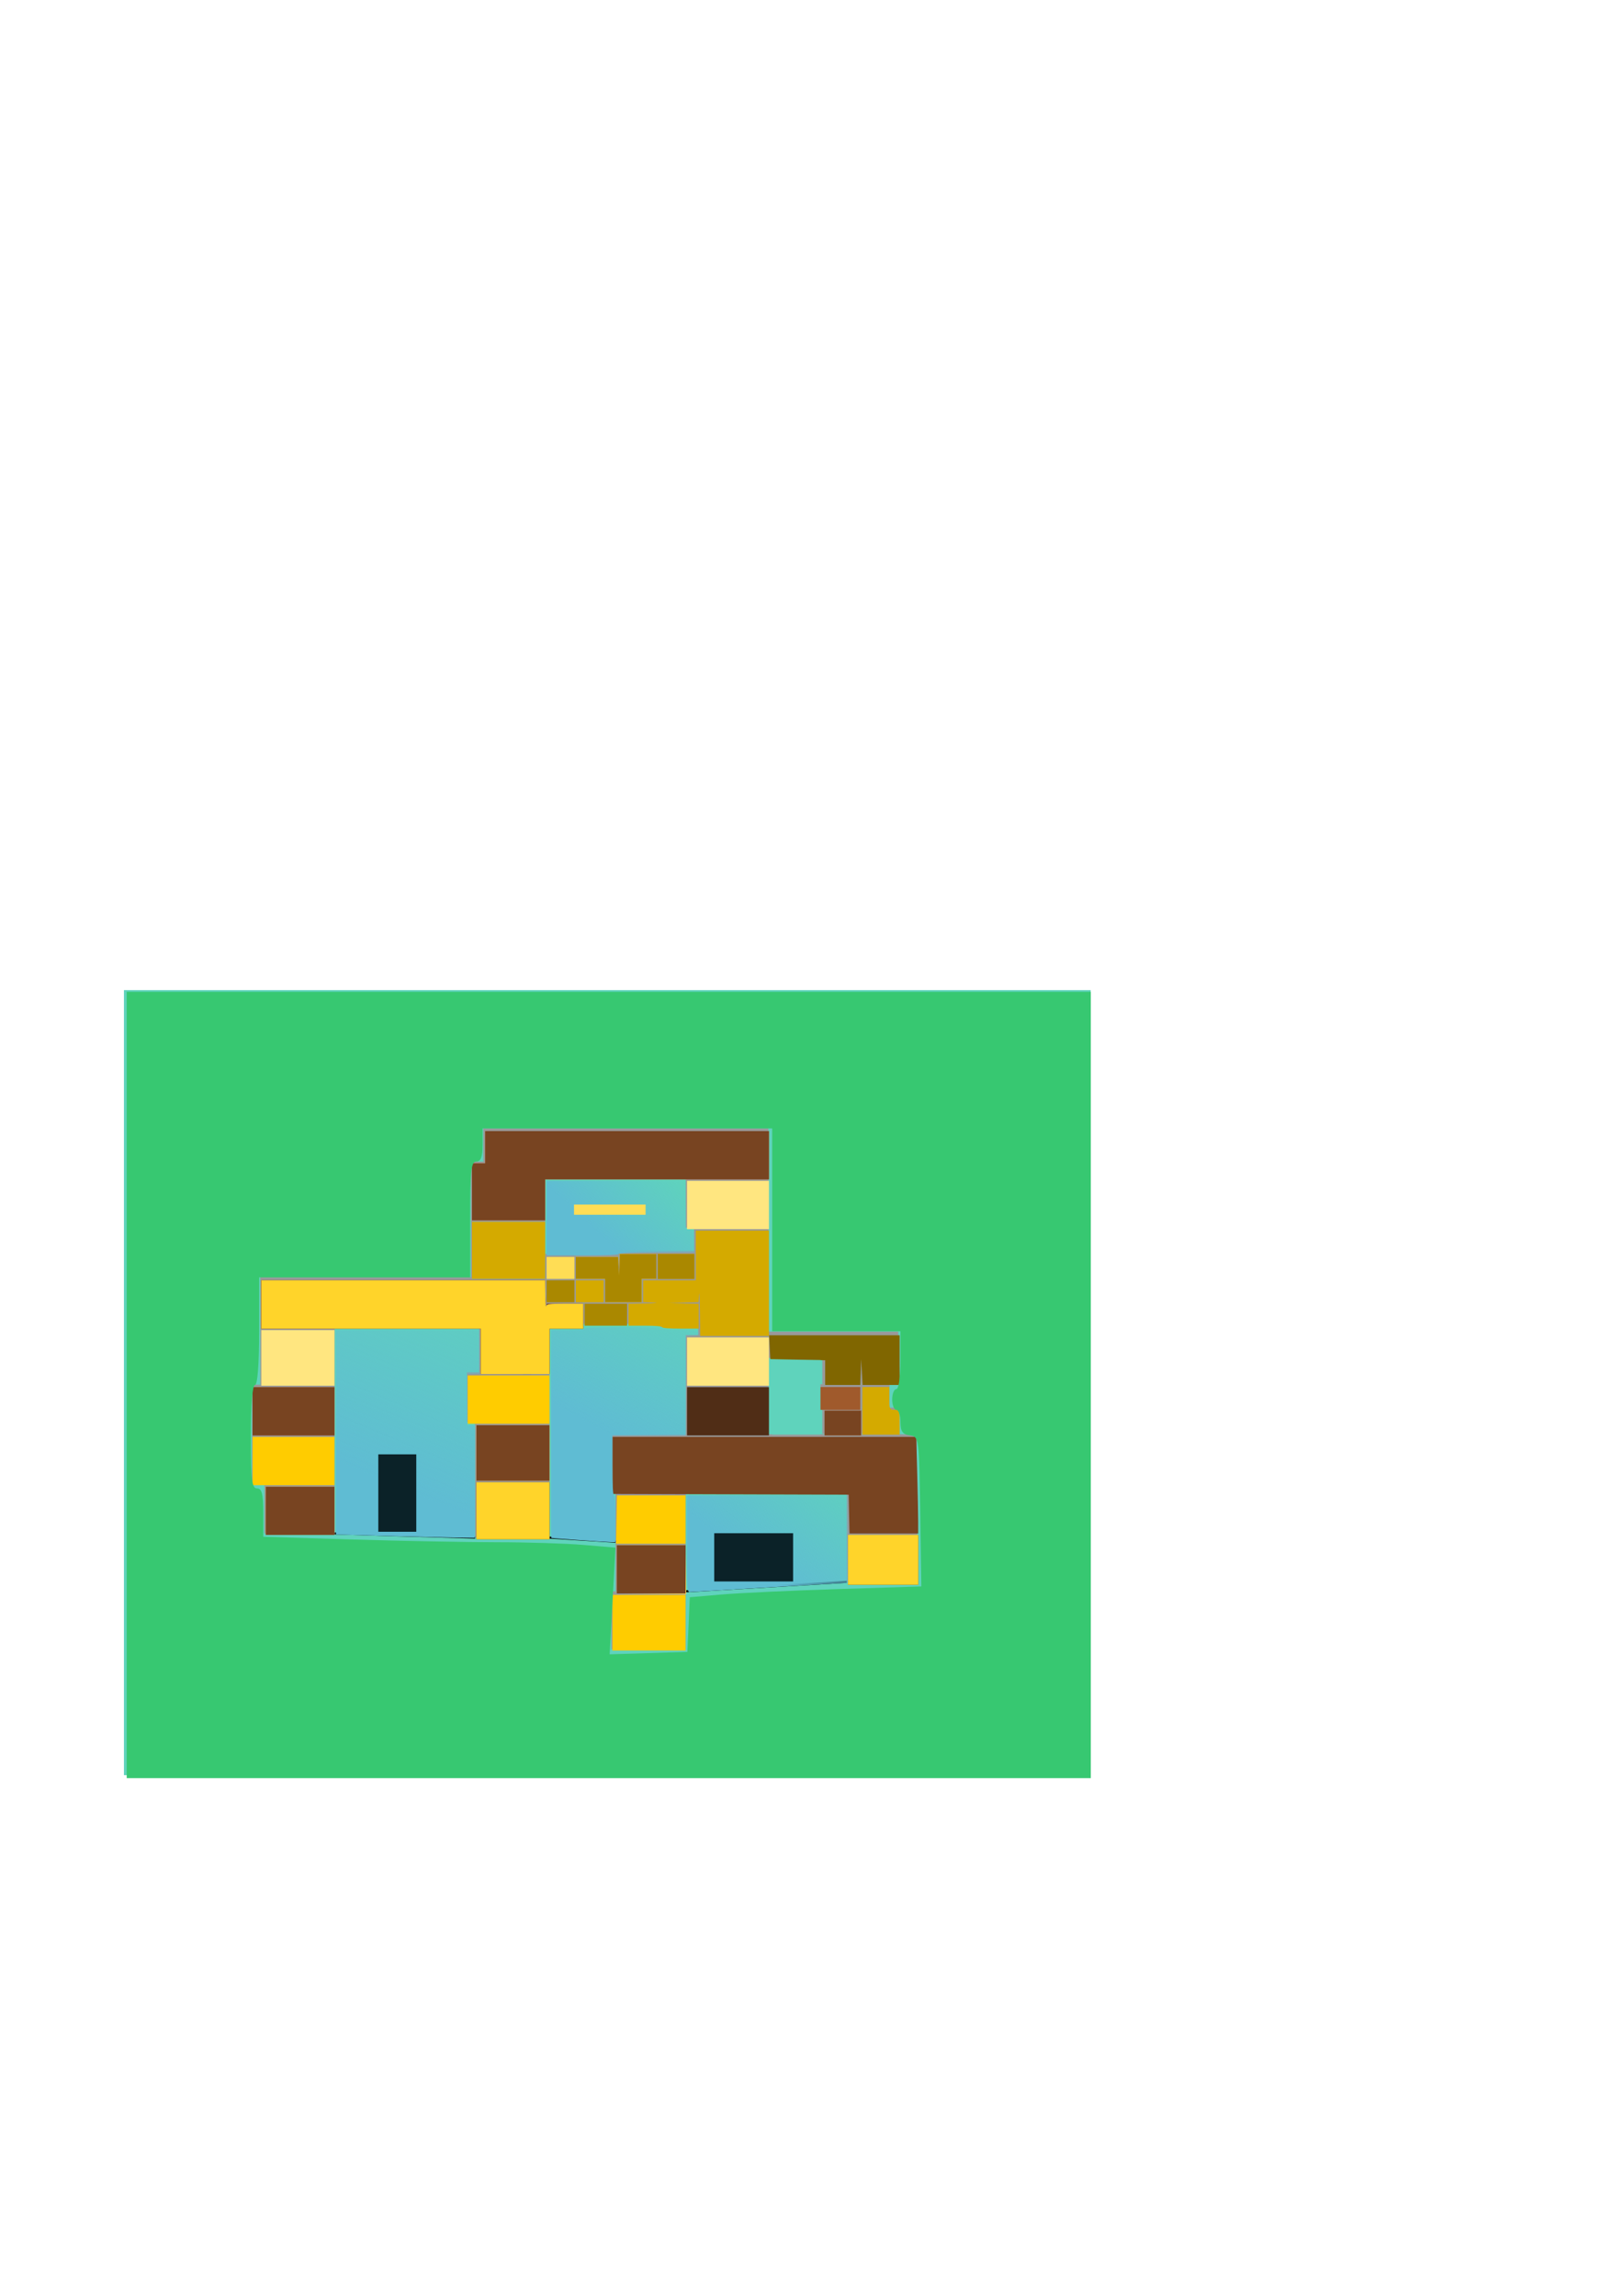 <?xml version="1.0" encoding="UTF-8" standalone="no"?>
<!-- Created with Inkscape (http://www.inkscape.org/) -->

<svg
   xmlns:dc="http://purl.org/dc/elements/1.1/"
   xmlns:cc="http://creativecommons.org/ns#"
   xmlns:rdf="http://www.w3.org/1999/02/22-rdf-syntax-ns#"
   xmlns:svg="http://www.w3.org/2000/svg"
   xmlns="http://www.w3.org/2000/svg"
   xmlns:xlink="http://www.w3.org/1999/xlink"
   xmlns:sodipodi="http://sodipodi.sourceforge.net/DTD/sodipodi-0.dtd"
   xmlns:inkscape="http://www.inkscape.org/namespaces/inkscape"
   width="210mm"
   height="297mm"
   viewBox="0 0 210 297"
   version="1.1"
   id="svg8"
   inkscape:version="0.92.3 (2405546, 2018-03-11)"
   sodipodi:docname="town1.svg">
  <defs
     id="defs2">
    <linearGradient
       inkscape:collect="always"
       id="linearGradient4153">
      <stop
         style="stop-color:#5fbcd3;stop-opacity:1;"
         offset="0"
         id="stop4149" />
      <stop
         style="stop-color:#5fbcd3;stop-opacity:0;"
         offset="1"
         id="stop4151" />
    </linearGradient>
    <linearGradient
       inkscape:collect="always"
       id="linearGradient4145">
      <stop
         style="stop-color:#5fbcd3;stop-opacity:1;"
         offset="0"
         id="stop4141" />
      <stop
         style="stop-color:#5fbcd3;stop-opacity:0;"
         offset="1"
         id="stop4143" />
    </linearGradient>
    <linearGradient
       inkscape:collect="always"
       id="linearGradient4131">
      <stop
         style="stop-color:#5fbcd3;stop-opacity:1;"
         offset="0"
         id="stop4127" />
      <stop
         style="stop-color:#5fbcd3;stop-opacity:0;"
         offset="1"
         id="stop4129" />
    </linearGradient>
    <linearGradient
       inkscape:collect="always"
       id="linearGradient4117">
      <stop
         style="stop-color:#5fbcd3;stop-opacity:1;"
         offset="0"
         id="stop4113" />
      <stop
         style="stop-color:#5fbcd3;stop-opacity:0;"
         offset="1"
         id="stop4115" />
    </linearGradient>
    <linearGradient
       inkscape:collect="always"
       xlink:href="#linearGradient4117"
       id="linearGradient4119"
       x1="183.848"
       y1="721.489"
       x2="230.456"
       y2="610.388"
       gradientUnits="userSpaceOnUse" />
    <linearGradient
       inkscape:collect="always"
       xlink:href="#linearGradient4131"
       id="linearGradient4133"
       x1="299.027"
       y1="701.459"
       x2="339.411"
       y2="628.555"
       gradientUnits="userSpaceOnUse" />
    <linearGradient
       inkscape:collect="always"
       xlink:href="#linearGradient4145"
       id="linearGradient4147"
       x1="302.395"
       y1="611.657"
       x2="334.707"
       y2="576.459"
       gradientUnits="userSpaceOnUse" />
    <linearGradient
       inkscape:collect="always"
       xlink:href="#linearGradient4153"
       id="linearGradient4155"
       x1="357.594"
       y1="755.834"
       x2="402.143"
       y2="701.091"
       gradientUnits="userSpaceOnUse" />
  </defs>
  <sodipodi:namedview
     id="base"
     pagecolor="#ffffff"
     bordercolor="#666666"
     borderopacity="1.0"
     inkscape:pageopacity="0.0"
     inkscape:pageshadow="2"
     inkscape:zoom="1.4"
     inkscape:cx="297.84247"
     inkscape:cy="396.77475"
     inkscape:document-units="mm"
     inkscape:current-layer="layer1"
     showgrid="false"
     inkscape:window-width="1293"
     inkscape:window-height="874"
     inkscape:window-x="1207"
     inkscape:window-y="79"
     inkscape:window-maximized="0" />
  <g
     inkscape:label="Layer 1"
     inkscape:groupmode="layer"
     id="layer1">
    <g
       id="g4377"
       inkscape:export-xdpi="96"
       inkscape:export-ydpi="96">
      <rect
         y="128.086"
         x="16.036"
         height="101.562"
         width="125.082"
         id="rect4264"
         style="fill:#5fd3bc;stroke-width:0.265" />
      <g
         id="g4262">
        <rect
           style="fill:#999999;stroke-width:0.265"
           id="rect3713"
           width="9.622"
           height="7.484"
           x="60.937"
           y="157.753" />
        <rect
           style="fill:#999999;stroke-width:0.265"
           id="rect3721"
           width="9.087"
           height="6.414"
           x="90.337"
           y="166.305" />
        <rect
           style="fill:#999999;stroke-width:0.265"
           id="rect3725"
           width="10.691"
           height="6.414"
           x="60.403"
           y="177.53" />
        <rect
           style="fill:#999999;stroke-width:0.265"
           id="rect3713-1"
           width="9.622"
           height="7.484"
           x="61.472"
           y="191.429" />
        <rect
           style="fill:#999999;stroke-width:0.265"
           id="rect3721-1"
           width="9.087"
           height="6.414"
           x="79.646"
           y="193.032" />
        <rect
           style="fill:#999999;stroke-width:0.265"
           id="rect3725-0"
           width="10.691"
           height="6.414"
           x="88.733"
           y="179.134" />
        <rect
           style="fill:#999999;stroke-width:0.265"
           id="rect3713-5"
           width="9.622"
           height="7.484"
           x="33.676"
           y="171.651" />
        <rect
           style="fill:#999999;stroke-width:0.265"
           id="rect3721-9"
           width="9.087"
           height="6.414"
           x="79.646"
           y="199.447" />
        <rect
           style="fill:#999999;stroke-width:0.265"
           id="rect3713-9"
           width="9.622"
           height="7.484"
           x="61.472"
           y="183.945" />
        <rect
           style="fill:#999999;stroke-width:0.533"
           id="rect3721-98"
           width="36.883"
           height="6.414"
           x="33.676"
           y="165.236" />
        <rect
           style="fill:#999999;stroke-width:0.265"
           id="rect3725-3"
           width="10.691"
           height="6.414"
           x="32.607"
           y="179.134" />
        <rect
           style="fill:#999999;stroke-width:0.265"
           id="rect3713-7"
           width="9.622"
           height="7.484"
           x="79.112"
           y="205.861" />
        <rect
           style="fill:#999999;stroke-width:0.265"
           id="rect3721-2"
           width="9.087"
           height="6.414"
           x="109.566"
           y="198.223" />
        <rect
           style="fill:#999999;stroke-width:0.265"
           id="rect3713-0"
           width="9.622"
           height="7.484"
           x="60.937"
           y="150.269" />
        <rect
           style="fill:#999999;stroke-width:0.265"
           id="rect3721-16"
           width="9.087"
           height="6.414"
           x="109.566"
           y="198.223" />
        <rect
           style="fill:#999999;stroke-width:0.265"
           id="rect3725-1"
           width="10.691"
           height="6.414"
           x="88.733"
           y="172.72" />
        <rect
           style="fill:#999999;stroke-width:0.265"
           id="rect3721-987"
           width="9.087"
           height="6.414"
           x="109.566"
           y="191.808" />
        <rect
           style="fill:#999999;stroke-width:0.533"
           id="rect3721-0"
           width="36.883"
           height="6.414"
           x="62.541"
           y="145.993" />
        <rect
           style="fill:#999999;stroke-width:0.536"
           id="rect3713-2"
           width="39.482"
           height="7.484"
           x="79.112"
           y="185.549" />
        <rect
           style="fill:#999999;stroke-width:0.265"
           id="rect3721-12"
           width="9.087"
           height="6.414"
           x="62.007"
           y="171.116" />
        <rect
           style="fill:#999999;stroke-width:0.265"
           id="rect3725-2"
           width="10.691"
           height="6.414"
           x="88.733"
           y="152.407" />
        <rect
           style="fill:#999999;stroke-width:0.265"
           id="rect3713-75"
           width="9.622"
           height="7.484"
           x="89.803"
           y="158.822" />
        <rect
           style="fill:#999999;stroke-width:0.265"
           id="rect3721-73"
           width="9.087"
           height="6.414"
           x="34.21"
           y="191.963" />
        <rect
           style="fill:#999999;stroke-width:0.265"
           id="rect3725-8"
           width="10.691"
           height="6.414"
           x="32.607"
           y="185.549" />
        <rect
           style="fill:#999999;stroke-width:0.265"
           id="rect3858"
           width="4.914"
           height="3.402"
           x="80.009"
           y="161.834" />
        <rect
           style="fill:#999999;stroke-width:0.265"
           id="rect3862"
           width="3.78"
           height="3.024"
           x="70.559"
           y="162.212" />
        <rect
           style="fill:#999999;stroke-width:0.265"
           id="rect3866"
           width="5.67"
           height="3.024"
           x="74.339"
           y="162.212" />
        <rect
           style="fill:#999999;stroke-width:0.265"
           id="rect3858-0"
           width="4.914"
           height="3.402"
           x="106.4"
           y="175.67" />
        <rect
           style="fill:#999999;stroke-width:0.265"
           id="rect3858-8"
           width="4.914"
           height="3.402"
           x="106.4"
           y="182.095" />
        <rect
           style="fill:#999999;stroke-width:0.265"
           id="rect3858-1"
           width="4.914"
           height="3.402"
           x="111.314"
           y="175.67" />
        <rect
           style="fill:#999999;stroke-width:0.265"
           id="rect3858-05"
           width="4.914"
           height="3.402"
           x="70.559"
           y="168.249" />
        <rect
           style="fill:#999999;stroke-width:0.265"
           id="rect3866-4"
           width="5.67"
           height="3.024"
           x="105.644"
           y="179.071" />
        <rect
           style="fill:#999999;stroke-width:0.49"
           id="rect3858-6"
           width="16.82"
           height="3.402"
           x="99.408"
           y="172.268" />
        <rect
           style="fill:#999999;stroke-width:0.265"
           id="rect3858-43"
           width="4.914"
           height="3.402"
           x="111.314"
           y="182.095" />
        <rect
           style="fill:#999999;stroke-width:0.265"
           id="rect3862-48"
           width="3.78"
           height="3.024"
           x="111.314"
           y="179.071" />
        <rect
           style="fill:#999999;stroke-width:0.265"
           id="rect3858-80"
           width="4.914"
           height="3.402"
           x="85.489"
           y="168.26" />
        <rect
           style="fill:#999999;stroke-width:0.313"
           id="rect3862-052"
           width="5.292"
           height="3.024"
           x="81.142"
           y="168.249" />
        <rect
           style="fill:#999999;stroke-width:0.265"
           id="rect3858-45"
           width="4.914"
           height="3.402"
           x="78.119"
           y="164.858" />
        <rect
           style="fill:#999999;stroke-width:0.265"
           id="rect3862-22"
           width="3.78"
           height="3.024"
           x="74.339"
           y="165.236" />
        <rect
           style="fill:#999999;stroke-width:0.265"
           id="rect3866-61"
           width="5.67"
           height="3.024"
           x="75.473"
           y="168.249" />
        <rect
           style="fill:#999999;stroke-width:0.265"
           id="rect3858-09"
           width="4.914"
           height="3.402"
           x="84.922"
           y="161.834" />
        <rect
           style="fill:#999999;stroke-width:0.265"
           id="rect3862-54"
           width="3.78"
           height="3.024"
           x="70.559"
           y="165.236" />
        <rect
           style="fill:#999999;stroke-width:0.302"
           id="rect3866-98"
           width="7.371"
           height="3.024"
           x="83.032"
           y="165.236" />
        <path
           style="fill:none;fill-rule:evenodd;stroke:#000000;stroke-width:0.265px;stroke-linecap:butt;stroke-linejoin:miter;stroke-opacity:1"
           d="m 43.298,198.378 18.174,0.535"
           id="path4001"
           inkscape:connector-curvature="0" />
        <path
           style="fill:none;fill-rule:evenodd;stroke:#000000;stroke-width:0.265px;stroke-linecap:butt;stroke-linejoin:miter;stroke-opacity:1"
           d="m 71.094,198.912 8.553,0.535"
           id="path4003"
           inkscape:connector-curvature="0" />
        <path
           style="fill:#ffe680;fill-rule:evenodd;stroke:#000000;stroke-width:0.265px;stroke-linecap:butt;stroke-linejoin:miter;stroke-opacity:1"
           d="m 88.733,205.861 20.832,-1.224"
           id="path4005"
           inkscape:connector-curvature="0" />
        <path
           style="fill:#ffe680;stroke-width:0.714"
           d="m 127.598,662.888 v -13.571 h 17.857 17.857 v 13.571 13.571 h -17.857 -17.857 z"
           id="path4007"
           inkscape:connector-curvature="0"
           transform="scale(0.265)" />
        <path
           style="fill:#ffe680;stroke-width:0.714"
           d="m 232.598,709.316 v -13.571 h 17.857 17.857 v 13.571 13.571 h -17.857 -17.857 z"
           id="path4009"
           inkscape:connector-curvature="0"
           transform="scale(0.265)" />
        <path
           style="fill:#ffe680;stroke-width:0.714"
           d="m 129.741,737.531 v -11.786 h 16.786 16.786 v 11.786 11.786 H 146.527 129.741 Z"
           id="path4011"
           inkscape:connector-curvature="0"
           transform="scale(0.265)" />
        <path
           style="fill:#ffe680;stroke-width:0.714"
           d="M 335.456,664.674 V 652.888 h 20 20 v 11.786 11.786 h -20 -20 z"
           id="path4013"
           inkscape:connector-curvature="0"
           transform="scale(0.265)" />
        <path
           style="fill:#ffe680;stroke-width:0.714"
           d="m 335.456,588.245 v -11.786 h 20 20 v 11.786 11.786 h -20 -20 z"
           id="path4015"
           inkscape:connector-curvature="0"
           transform="scale(0.265)" />
        <path
           style="fill:#d38d5f;stroke-width:0.714"
           d="M 230.456,581.816 V 567.888 h 3.214 3.214 v -7.857 -7.857 h 69.286 69.286 v 11.786 11.786 h -54.643 -54.643 v 10 10 h -17.857 -17.857 z"
           id="path4017"
           inkscape:connector-curvature="0"
           transform="scale(0.265)" />
        <path
           style="fill:#d38d5f;stroke-width:0.714"
           d="m 123.313,688.959 v -11.786 h 20 20 v 11.786 11.786 h -20 -20 z"
           id="path4019"
           inkscape:connector-curvature="0"
           transform="scale(0.265)" />
        <path
           style="fill:#d38d5f;stroke-width:0.714"
           d="m 234.741,659.674 v -11.071 h -53.571 -53.571 v -11.786 -11.786 h 69.286 69.286 l 0.142,10.893 c 0.078,5.991 0.253,8.562 0.388,5.714 l 0.246,-5.179 h 8.897 8.897 v 6.071 6.071 h -8.214 -8.214 v 11.071 11.071 H 251.527 234.741 Z"
           id="path4021"
           inkscape:connector-curvature="0"
           transform="scale(0.265)" />
        <path
           style="fill:#d38d5f;stroke-width:0.714"
           d="m 402.598,694.674 v -6.071 h 8.929 8.929 v 6.071 6.071 h -8.929 -8.929 z"
           id="path4023"
           inkscape:connector-curvature="0"
           transform="scale(0.265)" />
        <path
           style="fill:#ffdd55;stroke-width:0.714"
           d="m 318.134,778.053 -16.964,-0.192 v -11.773 -11.773 h 16.752 16.752 l 0.212,11.964 0.212,11.964 z"
           id="path4025"
           inkscape:connector-curvature="0"
           transform="scale(0.265)" />
        <path
           style="fill:#ffdd55;stroke-width:0.714"
           d="m 266.884,618.959 v -5.357 h 6.786 6.786 v 5.357 5.357 h -6.786 -6.786 z"
           id="path4027"
           inkscape:connector-curvature="0"
           transform="scale(0.265)" />
        <path
           style="fill:#ffdd55;stroke-width:0.714"
           d="m 295.456,630.031 v -5.714 h -7.143 -7.143 v -5.357 -5.357 h 10.325 10.325 l 0.25,4.821 0.25,4.821 0.14,-5.536 0.14,-5.536 h 8.929 8.929 v 6.071 6.071 h -3.571 -3.571 v 5.714 5.714 h -8.929 -8.929 z"
           id="path4029"
           inkscape:connector-curvature="0"
           transform="scale(0.265)" />
        <path
           style="fill:#d4aa00;stroke-width:0.714"
           d="m 321.17,618.245 v -6.071 h 8.929 8.929 v 6.071 6.071 h -8.929 -8.929 z"
           id="path4031"
           inkscape:connector-curvature="0"
           transform="scale(0.265)" />
        <path
           style="fill:#d4aa00;stroke-width:0.714"
           d="m 281.17,630.388 v -5.357 h 6.786 6.786 v 5.357 5.357 h -6.786 -6.786 z"
           id="path4035"
           inkscape:connector-curvature="0"
           transform="scale(0.265)" />
        <path
           style="fill:#aa8800;stroke-width:0.714"
           d="m 285.456,641.816 v -5.357 h 10.357 10.357 v 5.357 5.357 h -10.357 -10.357 z"
           id="path4041"
           inkscape:connector-curvature="0"
           transform="scale(0.265)" />
        <path
           style="fill:#d4aa00;stroke-width:0.714"
           d="m 341.752,640.209 c -0.073,-6.58 -0.25,-10.288 -0.394,-8.239 l -0.261,3.725 -7.285,0.231 -7.285,0.231 7.321,0.151 7.321,0.151 v 6.071 6.071 h -8.929 c -5.476,0 -8.929,-0.276 -8.929,-0.714 0,-0.435 -3.214,-0.714 -8.214,-0.714 h -8.214 v -5.357 -5.357 l 8.393,-0.14 c 5.479,-0.091 6.719,-0.227 3.571,-0.39 l -4.821,-0.25 v -5.325 -5.325 h 12.857 12.857 V 612.888 600.745 h 17.857 17.857 v 25.714 25.714 h -16.786 -16.786 z"
           id="path4043"
           inkscape:connector-curvature="0"
           transform="scale(0.265)" />
        <path
           style="fill:#aa8800;stroke-width:0.714"
           d="m 266.884,630.388 v -5.357 h 6.786 6.786 v 5.357 5.357 h -6.786 -6.786 z"
           id="path4047"
           inkscape:connector-curvature="0"
           transform="scale(0.265)" />
        <path
           style="fill:#aa8800;stroke-width:0.714"
           d="m 321.17,618.245 v -6.071 h 8.929 8.929 v 6.071 6.071 h -8.929 -8.929 z"
           id="path4049"
           inkscape:connector-curvature="0"
           transform="scale(0.265)" />
        <path
           style="fill:#aa8800;stroke-width:0.714"
           d="m 295.456,630.031 v -5.714 h -7.143 -7.143 v -5.357 -5.357 h 10.323 10.323 l 0.254,4.464 0.254,4.464 0.138,-5.179 0.138,-5.179 h 8.929 8.929 v 6.071 6.071 h -3.571 -3.571 v 5.714 5.714 h -8.929 -8.929 z"
           id="path4051"
           inkscape:connector-curvature="0"
           transform="scale(0.265)" />
        <path
           style="fill:#784421;stroke-width:0.714"
           d="m 234.741,659.674 v -11.071 h -53.571 -53.571 v -11.786 -11.786 h 69.286 69.286 l 0.125,8.75 c 0.069,4.812 0.248,7.384 0.398,5.714 l 0.273,-3.036 h 8.887 8.887 v 6.071 6.071 h -8.214 -8.214 v 11.071 11.071 H 251.527 234.741 Z"
           id="path4053"
           inkscape:connector-curvature="0"
           transform="scale(0.265)" />
        <path
           style="fill:#784421;stroke-width:0.714"
           d="m 123.313,688.959 v -11.786 h 20 20 v 11.786 11.786 h -20 -20 z"
           id="path4055"
           inkscape:connector-curvature="0"
           transform="scale(0.265)" />
        <path
           style="fill:#784421;stroke-width:0.714"
           d="m 402.598,694.674 v -6.071 h 8.929 8.929 v 6.071 6.071 h -8.929 -8.929 z"
           id="path4057"
           inkscape:connector-curvature="0"
           transform="scale(0.265)" />
        <path
           style="fill:#784421;stroke-width:0.714"
           d="M 230.456,581.816 V 567.888 h 3.214 3.214 v -7.857 -7.857 h 69.286 69.286 v 11.786 11.786 h -54.643 -54.643 v 10 10 h -17.857 -17.857 z"
           id="path4059"
           inkscape:connector-curvature="0"
           transform="scale(0.265)" />
        <path
           style="fill:#502d16;stroke-width:0.714"
           d="m 232.598,737.531 v -13.929 h 17.857 17.857 v 13.929 13.929 h -17.857 -17.857 z"
           id="path4061"
           inkscape:connector-curvature="0"
           transform="scale(0.265)" />
        <path
           style="fill:#502d16;stroke-width:0.714"
           d="m 335.456,688.959 v -11.786 h 20 20 v 11.786 11.786 h -20 -20 z"
           id="path4063"
           inkscape:connector-curvature="0"
           transform="scale(0.265)" />
        <path
           style="fill:#ffcc00;stroke-width:0.714"
           d="m 301.025,741.817 0.212,-11.787 h 16.752 16.752 v 11.786 11.786 l -16.964,9.5e-4 -16.964,9.6e-4 z"
           id="path4065"
           inkscape:connector-curvature="0"
           transform="scale(0.265)" />
        <path
           style="fill:#ffcc00;stroke-width:0.714"
           d="m 228.313,683.245 v -11.786 h 20 20 v 11.786 11.786 h -20 -20 z"
           id="path4067"
           inkscape:connector-curvature="0"
           transform="scale(0.265)" />
        <path
           style="fill:#ffcc00;stroke-width:0.714"
           d="m 123.313,713.245 v -11.786 h 20 20 v 11.786 11.786 h -20 -20 z"
           id="path4069"
           inkscape:connector-curvature="0"
           transform="scale(0.265)" />
        <path
           style="fill:#ffcc00;stroke-width:0.714"
           d="m 299.027,792.174 v -13.571 h 17.857 17.857 v 13.571 13.571 H 316.884 299.027 Z"
           id="path4071"
           inkscape:connector-curvature="0"
           transform="scale(0.265)" />
        <path
           style="fill:#ffcc00;stroke-width:0.714"
           d="m 414.027,761.459 v -12.143 h 17.143 17.143 v 12.143 12.143 H 431.17 414.027 Z"
           id="path4073"
           inkscape:connector-curvature="0"
           transform="scale(0.265)" />
        <path
           style="fill:#784421;stroke-width:0.714"
           d="m 414.583,739.138 -0.199,-9.464 -57.679,-0.183 -57.679,-0.183 v -13.924 -13.924 h 74.171 74.171 l 0.47,17.679 c 0.258,9.723 0.471,20.33 0.472,23.571 l 0.002,5.893 H 431.548 414.783 Z"
           id="path4075"
           inkscape:connector-curvature="0"
           transform="scale(0.265)" />
        <path
           style="fill:#784421;stroke-width:0.714"
           d="m 414.027,761.459 v -12.143 h 17.143 17.143 v 12.143 12.143 H 431.17 414.027 Z"
           id="path4077"
           inkscape:connector-curvature="0"
           transform="scale(0.265)" />
        <path
           style="fill:#784421;stroke-width:0.714"
           d="m 301.17,766.102 v -11.786 h 16.786 16.786 v 11.786 11.786 h -16.786 -16.786 z"
           id="path4079"
           inkscape:connector-curvature="0"
           transform="scale(0.265)" />
        <path
           style="fill:#784421;stroke-width:0.714"
           d="m 129.741,737.531 v -11.786 h 16.786 16.786 v 11.786 11.786 H 146.527 129.741 Z"
           id="path4081"
           inkscape:connector-curvature="0"
           transform="scale(0.265)" />
        <path
           style="fill:#784421;stroke-width:0.714"
           d="m 234.741,659.674 v -11.071 h -53.571 -53.571 v -11.786 -11.786 h 69.286 69.286 l 0.107,7.679 c 0.059,4.223 0.241,6.795 0.405,5.714 l 0.298,-1.964 h 8.881 8.881 v 6.071 6.071 h -8.214 -8.214 v 11.071 11.071 H 251.527 234.741 Z"
           id="path4083"
           inkscape:connector-curvature="0"
           transform="scale(0.265)" />
        <path
           style="fill:#784421;stroke-width:0.714"
           d="m 232.598,709.316 v -13.571 h 17.857 17.857 v 13.571 13.571 h -17.857 -17.857 z"
           id="path4085"
           inkscape:connector-curvature="0"
           transform="scale(0.265)" />
        <path
           style="fill:#ffd42a;stroke-width:0.714"
           d="m 232.598,737.531 v -13.929 h 17.857 17.857 v 13.929 13.929 h -17.857 -17.857 z"
           id="path4087"
           inkscape:connector-curvature="0"
           transform="scale(0.265)" />
        <path
           style="fill:#ffd42a;stroke-width:0.714"
           d="m 234.741,659.674 v -11.071 h -53.571 -53.571 v -11.786 -11.786 h 69.286 69.286 l 0.083,6.964 c 0.046,3.83 0.23,6.402 0.41,5.714 0.289,-1.106 1.35,-1.25 9.203,-1.25 h 8.876 v 6.071 6.071 h -8.214 -8.214 v 11.071 11.071 H 251.527 234.741 Z"
           id="path4089"
           inkscape:connector-curvature="0"
           transform="scale(0.265)" />
        <path
           style="fill:#ffd42a;stroke-width:0.714"
           d="m 414.027,761.459 v -12.143 h 17.143 17.143 v 12.143 12.143 H 431.17 414.027 Z"
           id="path4091"
           inkscape:connector-curvature="0"
           transform="scale(0.265)" />
        <path
           style="fill:#5fbcd3;stroke-width:0.714"
           d="m 230.456,610.388 v -13.929 h 17.857 17.857 v 13.929 13.929 h -17.857 -17.857 z"
           id="path4093"
           inkscape:connector-curvature="0"
           transform="scale(0.265)" />
        <path
           style="fill:url(#linearGradient4119);stroke-width:0.714;fill-opacity:1"
           d="M 188.491,749.804 164.027,749.121 v -49.902 -49.902 h 35 35 v 10.714 10.714 h -2.857 -2.857 v 12.5 12.5 h 1.786 1.786 v 27.5 27.5 l -9.464,-0.129 c -5.205,-0.071 -20.473,-0.436 -33.929,-0.812 z"
           id="path4095"
           inkscape:connector-curvature="0"
           transform="scale(0.265)" />
        <path
           style="fill:url(#linearGradient4155);stroke-width:0.714;fill-opacity:1"
           d="m 335.456,753.602 v -23.571 h 39.286 39.286 v 21.429 21.429 l -2.679,0.003 c -1.473,0.002 -18.587,0.966 -38.03,2.143 -19.443,1.177 -35.916,2.139 -36.607,2.139 -1.173,0 -1.256,-1.556 -1.256,-23.571 z"
           id="path4097"
           inkscape:connector-curvature="0"
           transform="scale(0.265)" />
        <path
           style="fill:url(#linearGradient4147);stroke-width:0.714;fill-opacity:1"
           d="m 266.884,594.674 v -18.214 h 33.911 33.911 l 0.196,11.964 0.196,11.964 1.964,0.226 c 1.946,0.224 1.964,0.274 1.964,5.536 v 5.31 h -18.571 c -11.905,0 -18.571,0.256 -18.571,0.714 0,0.457 -6.31,0.714 -17.5,0.714 h -17.5 z"
           id="path4099"
           inkscape:connector-curvature="0"
           transform="scale(0.265)" />
        <path
           style="fill:url(#linearGradient4133);stroke-width:0.714;fill-opacity:1"
           d="m 281.884,751.787 c -6.875,-0.492 -12.58,-0.927 -12.679,-0.968 -0.098,-0.041 -0.179,-22.895 -0.179,-50.788 v -50.714 h 8.214 c 5,0 8.214,-0.28 8.214,-0.714 0,-0.458 6.653,-0.714 18.529,-0.714 11.582,0 18.695,0.268 18.971,0.714 0.256,0.414 4.174,0.714 9.328,0.714 8.323,0 8.886,0.088 8.886,1.387 0,1.122 -0.582,1.43 -3.036,1.607 l -3.036,0.22 -0.188,24.107 -0.188,24.107 H 316.875 299.027 v 14.643 c 0,9.286 0.261,14.643 0.714,14.643 0.446,0 0.714,4.286 0.714,11.429 v 11.429 l -3.036,-0.104 c -1.67,-0.057 -8.661,-0.506 -15.536,-0.998 z"
           id="path4101"
           inkscape:connector-curvature="0"
           transform="scale(0.265)" />
        <path
           style="fill:#d4aa00;stroke-width:0.714"
           d="m 230.456,610.388 v -13.929 h 17.857 17.857 v 13.929 13.929 h -17.857 -17.857 z"
           id="path4103"
           inkscape:connector-curvature="0"
           transform="scale(0.265)" />
        <path
           style="fill:#d4aa00;stroke-width:1.01"
           d="m 421.082,688.736 v -11.617 h 6.566 6.566 v 5.556 c 0,5.253 0.138,5.556 2.525,5.556 2.413,0 2.525,0.269 2.525,6.061 v 6.061 h -9.091 -9.091 z"
           id="path4157"
           inkscape:connector-curvature="0"
           transform="scale(0.265)" />
        <path
           style="fill:#806600;stroke-width:1.01"
           d="m 402.899,670.077 v -6.032 l -13.385,-0.282 -13.385,-0.282 -0.303,-5.808 -0.303,-5.808 h 31.87 31.87 v 12.122 12.122 h -9.043 -9.043 l -0.359,-6.313 -0.359,-6.313 -0.195,6.313 -0.195,6.313 h -8.586 -8.586 z"
           id="path4159"
           inkscape:connector-curvature="0"
           transform="scale(0.265)" />
        <path
           style="fill:#a05a2c;stroke-width:1.01"
           d="m 399.868,682.675 v -5.556 h 10.102 10.102 v 5.556 5.556 h -10.102 -10.102 z"
           id="path4161"
           inkscape:connector-curvature="0"
           transform="scale(0.265)" />
        <path
           style="fill:#5fd3bc;stroke-width:2.02"
           d="m 377.039,682.17 v -18.183 h 11.785 11.785 v 18.183 18.183 H 388.824 377.039 Z"
           id="path4163"
           inkscape:connector-curvature="0"
           transform="scale(0.265)" />
      </g>
      <path
         transform="scale(0.265)"
         inkscape:connector-curvature="0"
         id="path4266"
         d="M 61.871,676.109 V 484.18 H 297.237 532.602 V 676.109 868.038 H 297.237 61.871 Z m 274.342,116.962 0.591,-13.348 15.572,-1.337 c 8.564,-0.735 34.002,-1.92 56.527,-2.632 l 40.956,-1.295 -0.549,-36.548 c -0.544,-36.174 -0.596,-36.555 -5.095,-37.194 -3.533,-0.502 -4.546,-1.964 -4.546,-6.566 0,-3.256 -0.909,-5.92 -2.02,-5.92 -1.111,0 -2.02,-2.273 -2.02,-5.051 0,-2.778 0.909,-5.051 2.02,-5.051 1.154,0 2.02,-6.061 2.02,-14.142 V 649.845 H 408.354 377.039 v -49.497 -49.497 h -70.711 -70.711 v 8.081 c 0,5.836 -0.842,8.081 -3.03,8.081 -2.549,0 -3.03,4.49 -3.03,28.284 v 28.284 h -51.518 -51.518 v 26.264 c 0,16.162 -0.777,26.264 -2.02,26.264 -1.239,0 -2.02,9.765 -2.02,25.254 0,21.101 0.498,25.254 3.03,25.254 2.348,0 3.03,2.658 3.03,11.8 v 11.8 l 43.942,1.327 c 24.168,0.73 55.851,1.329 70.406,1.332 14.555,0.002 33.472,0.597 42.037,1.321 l 15.573,1.316 -1.415,26.037 -1.415,26.037 18.977,-0.585 18.977,-0.585 z"
         style="fill:#37c871;stroke-width:2.02" />
      <rect
         y="188.143"
         x="48.948"
         height="10.016"
         width="4.914"
         id="rect4270"
         style="fill:#0b2228;stroke-width:0.265" />
      <rect
         y="198.348"
         x="92.415"
         height="6.237"
         width="10.205"
         id="rect4272"
         style="fill:#0b2228;stroke-width:0.265" />
      <rect
         y="155.826"
         x="74.272"
         height="1.323"
         width="9.26"
         id="rect4274"
         style="fill:#ffdd55;stroke-width:0.265" />
    </g>
  </g>
</svg>

